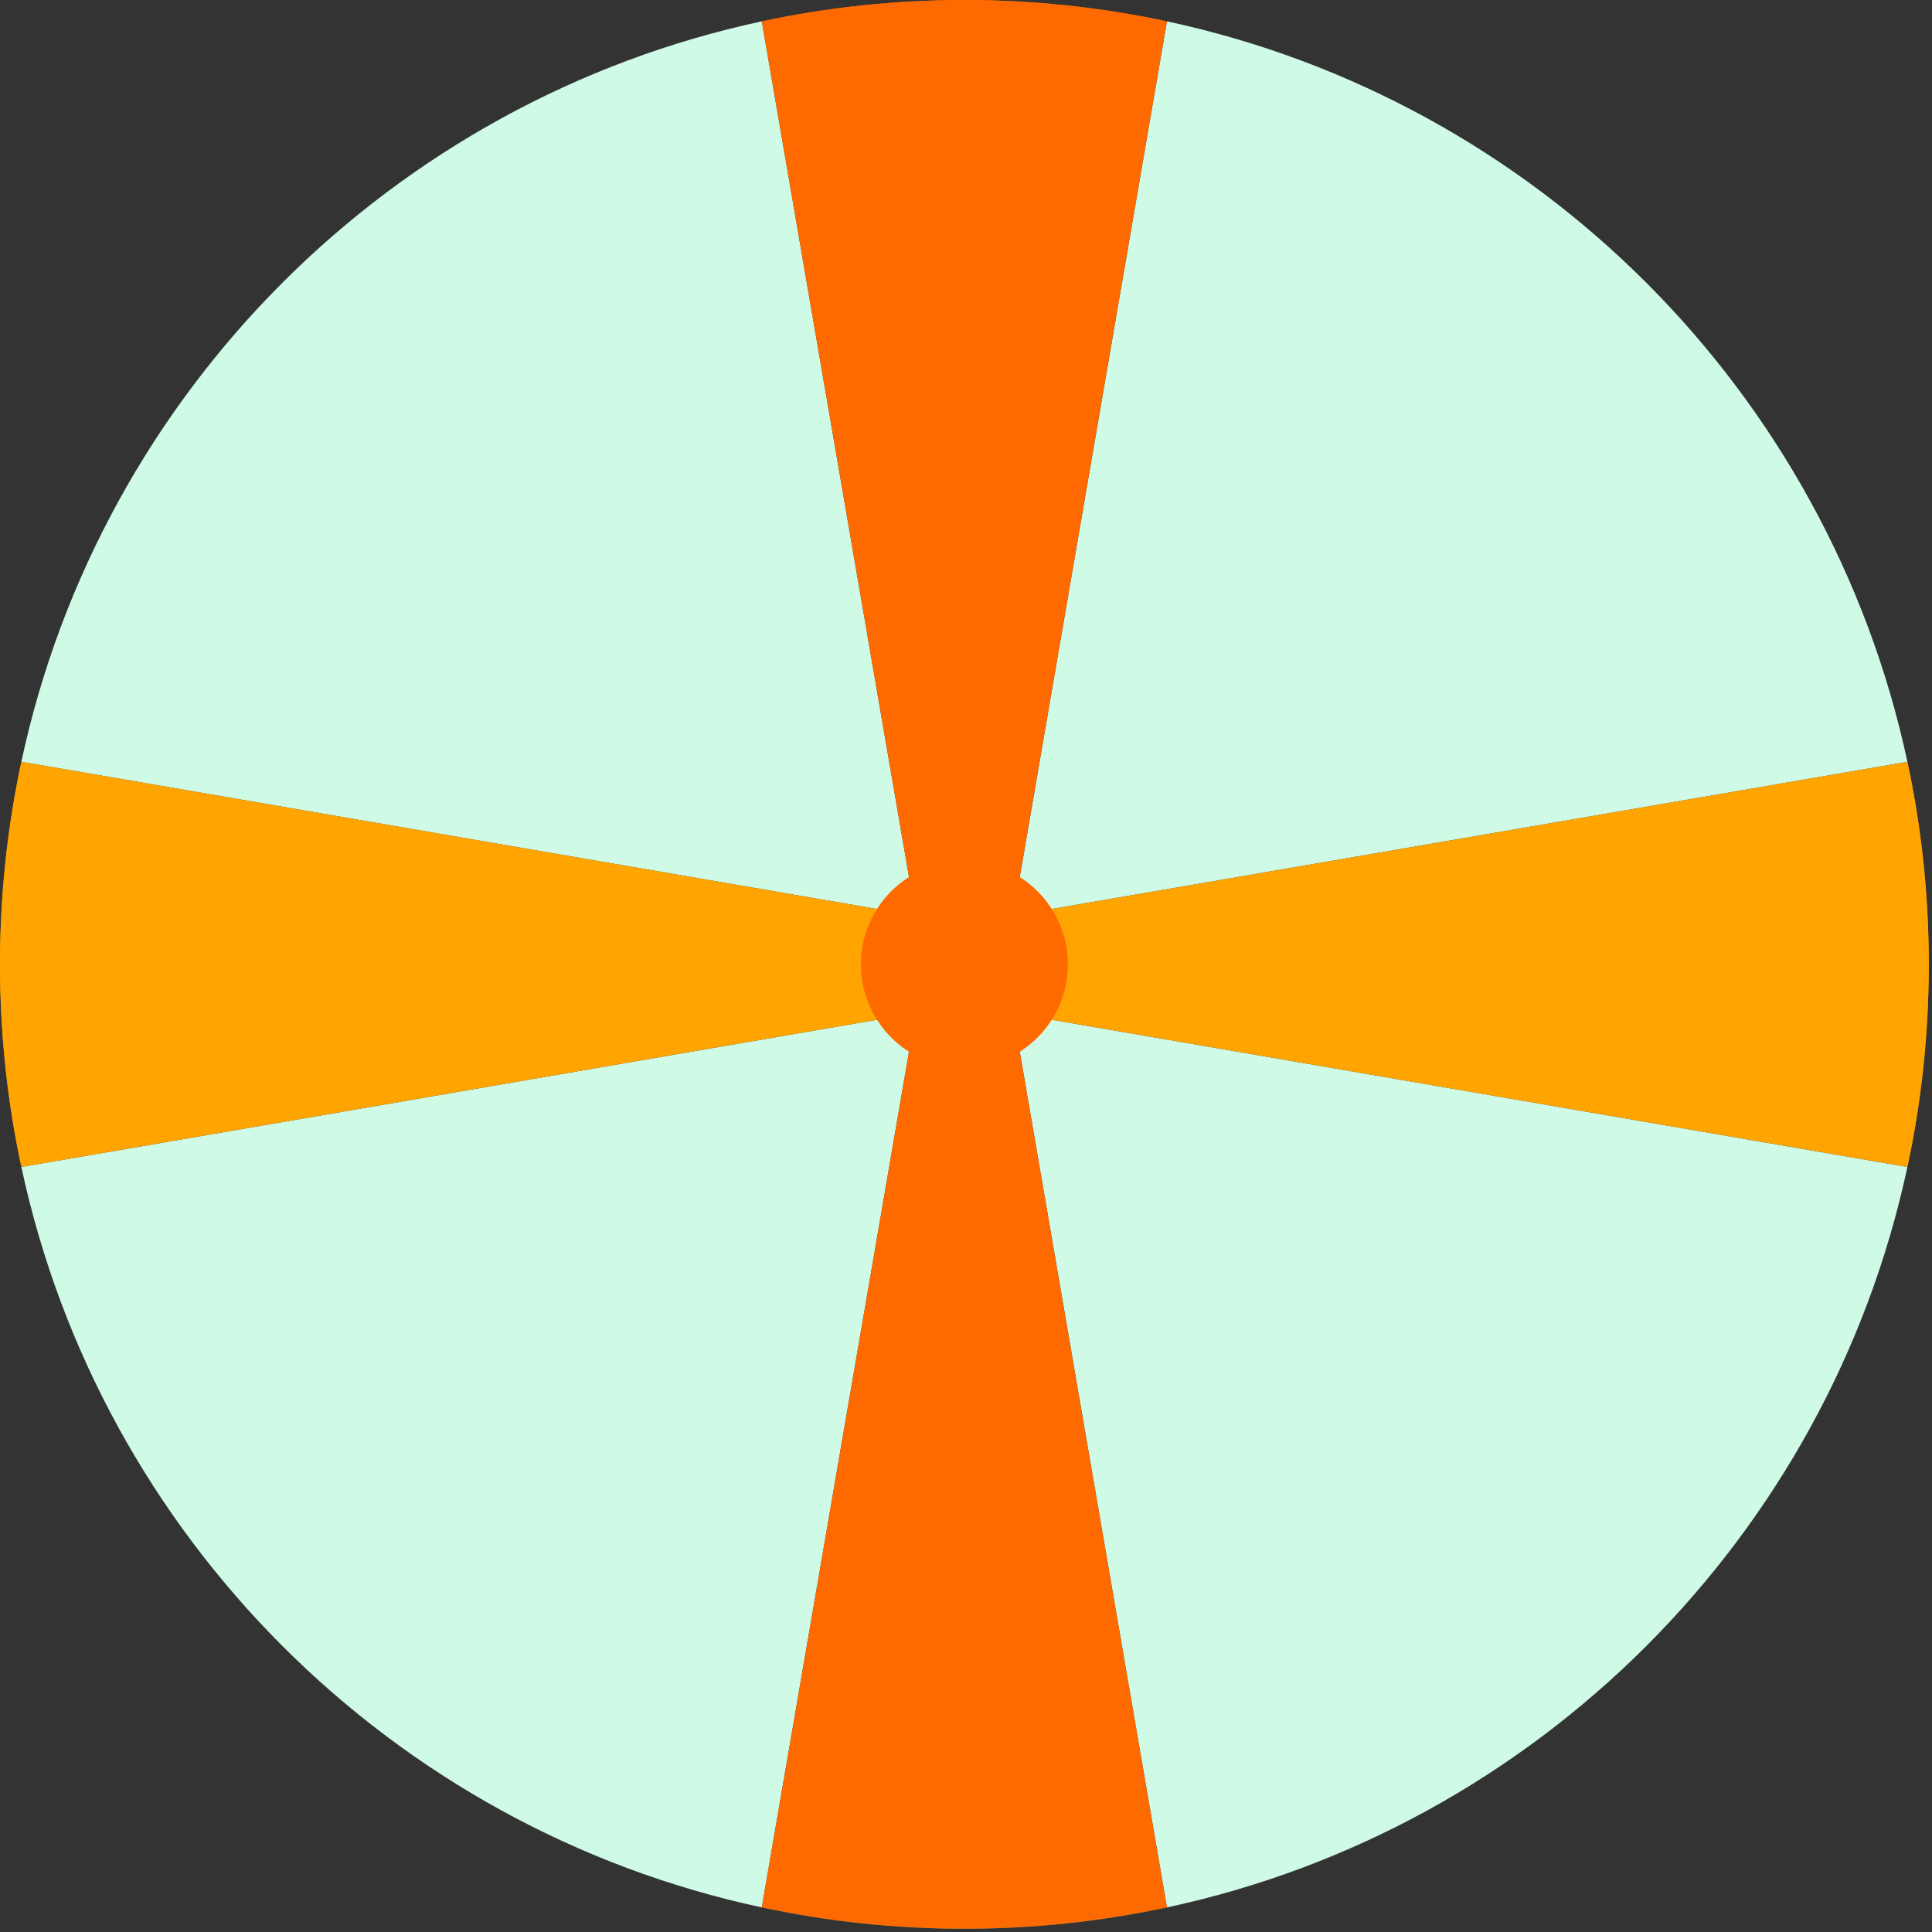 <?xml version="1.0" encoding="UTF-8" standalone="no"?>
<!DOCTYPE svg PUBLIC "-//W3C//DTD SVG 1.1//EN" "http://www.w3.org/Graphics/SVG/1.1/DTD/svg11.dtd">
<svg width="100%" height="100%" viewBox="0 0 331 331" version="1.1" xmlns="http://www.w3.org/2000/svg" xmlns:xlink="http://www.w3.org/1999/xlink" xml:space="preserve" xmlns:serif="http://www.serif.com/" style="fill-rule:evenodd;clip-rule:evenodd;stroke-linejoin:round;stroke-miterlimit:2;">
    <rect x="0" y="0" width="331" height="331" fill="#333333" stroke="none"/>
    <g transform="matrix(1,0,0,1,-408.364,-458.563)">
        <g transform="matrix(1,0,0,1,-362.162,-129.884)">
            <g transform="matrix(1,0,0,1,355.946,103.9)">
                <path d="M545.097,811.335C481.739,797.77 431.802,747.833 418.237,684.475L571.454,658.118L545.097,811.335Z" style="fill:rgb(206,250,230);"/>
            </g>
            <g transform="matrix(1,0,0,1,355.946,103.9)">
                <path d="M418.237,615.065C431.802,551.706 481.739,501.769 545.097,488.204L571.454,641.421L418.237,615.065Z" style="fill:rgb(206,250,230);"/>
            </g>
            <g transform="matrix(1,0,0,1,355.946,103.9)">
                <path d="M741.368,684.475C727.803,747.833 677.866,797.77 614.507,811.335L588.151,658.118L741.368,684.475Z" style="fill:rgb(206,250,230);"/>
            </g>
            <g transform="matrix(1,0,0,1,355.946,103.9)">
                <path d="M614.507,488.204C677.866,501.769 727.803,551.706 741.368,615.065L588.151,641.421L614.507,488.204Z" style="fill:rgb(206,250,230);"/>
            </g>
            <g>
                <g transform="matrix(-1,-1.22465e-16,1.22465e-16,-1,1871.5,1524.25)">
                    <path d="M1097.31,735.877L1097.31,805.287C1099.71,794.095 1100.97,782.484 1100.97,770.582C1100.97,758.679 1099.71,747.068 1097.31,735.877Z" style="fill:rgb(255,164,0);"/>
                </g>
                <g transform="matrix(-1,-1.22465e-16,1.22465e-16,-1,1871.5,1524.25)">
                    <path d="M1097.31,735.877C1099.71,747.068 1100.97,758.679 1100.97,770.582C1100.97,782.484 1099.71,794.095 1097.31,805.287L944.097,778.93L942.661,770.582L944.097,762.233L1097.31,735.877Z" style="fill:rgb(255,164,0);"/>
                </g>
                <g transform="matrix(6.12323e-17,-1,1,6.12323e-17,165.167,1689.42)">
                    <path d="M944.097,762.233L1097.31,735.877C1099.71,747.068 1100.97,758.679 1100.97,770.582C1100.97,782.484 1099.71,794.095 1097.31,805.287L944.097,778.93L942.661,770.582L944.097,762.233Z" style="fill:rgb(255,106,0);"/>
                </g>
                <g transform="matrix(6.12323e-17,-1,1,6.12323e-17,165.167,1689.42)">
                    <path d="M935.749,763.669L944.097,762.233L942.661,770.582L935.749,770.582L935.749,763.669Z" style="fill:rgb(59,133,128);"/>
                </g>
                <g transform="matrix(6.12323e-17,-1,1,6.12323e-17,165.167,1689.42)">
                    <path d="M1097.31,735.877L1097.31,805.287C1099.71,794.095 1100.97,782.484 1100.97,770.582C1100.97,758.679 1099.71,747.068 1097.31,735.877Z" style="fill:rgb(255,106,0);"/>
                </g>
                <g transform="matrix(1,0,0,1,-2.27374e-13,-16.912)">
                    <path d="M935.749,763.669L944.097,762.233L942.661,770.582L935.749,770.582L935.749,763.669Z" style="fill:rgb(255,164,0);"/>
                </g>
                <g transform="matrix(1,0,0,1,-2.27374e-13,-16.912)">
                    <path d="M1097.31,735.877L1097.31,805.287C1099.71,794.095 1100.97,782.484 1100.97,770.582C1100.97,758.679 1099.71,747.068 1097.31,735.877Z" style="fill:rgb(255,164,0);"/>
                </g>
                <g transform="matrix(1,0,0,1,-2.27374e-13,-16.912)">
                    <path d="M944.097,762.233L1097.31,735.877C1099.71,747.068 1100.97,758.679 1100.97,770.582C1100.97,782.484 1099.71,794.095 1097.31,805.287L944.097,778.93L942.661,770.582L944.097,762.233Z" style="fill:rgb(255,164,0);"/>
                </g>
                <g transform="matrix(6.12323e-17,1,-1,6.12323e-17,1706.33,-182.079)">
                    <path d="M1097.31,735.877L1097.31,805.287C1099.71,794.095 1100.97,782.484 1100.97,770.582C1100.97,758.679 1099.71,747.068 1097.31,735.877Z" style="fill:rgb(59,133,128);"/>
                </g>
                <g transform="matrix(6.12323e-17,1,-1,6.12323e-17,1706.33,-182.079)">
                    <path d="M935.749,763.669L944.097,762.233L942.661,770.582L935.749,770.582L935.749,763.669Z" style="fill:rgb(59,133,128);"/>
                </g>
                <g transform="matrix(6.12323e-17,1,-1,6.12323e-17,1706.33,-182.079)">
                    <path d="M944.097,762.233L1097.31,735.877C1099.71,747.068 1100.97,758.679 1100.97,770.582C1100.97,782.484 1099.71,794.095 1097.31,805.287L944.097,778.93L942.661,770.582L944.097,762.233Z" style="fill:rgb(255,106,0);"/>
                </g>
                <g transform="matrix(6.12323e-17,1,-1,6.12323e-17,1706.33,-182.079)">
                    <path d="M944.097,778.93L935.749,777.494L935.749,770.582L942.661,770.582L944.097,778.93Z" style="fill:rgb(59,133,128);"/>
                </g>
            </g>
            <g transform="matrix(1,0,0,1,2.404,-0.691)">
                <circle cx="933.344" cy="754.361" r="17.724" style="fill:rgb(255,106,0);"/>
            </g>
        </g>
    </g>
</svg>
